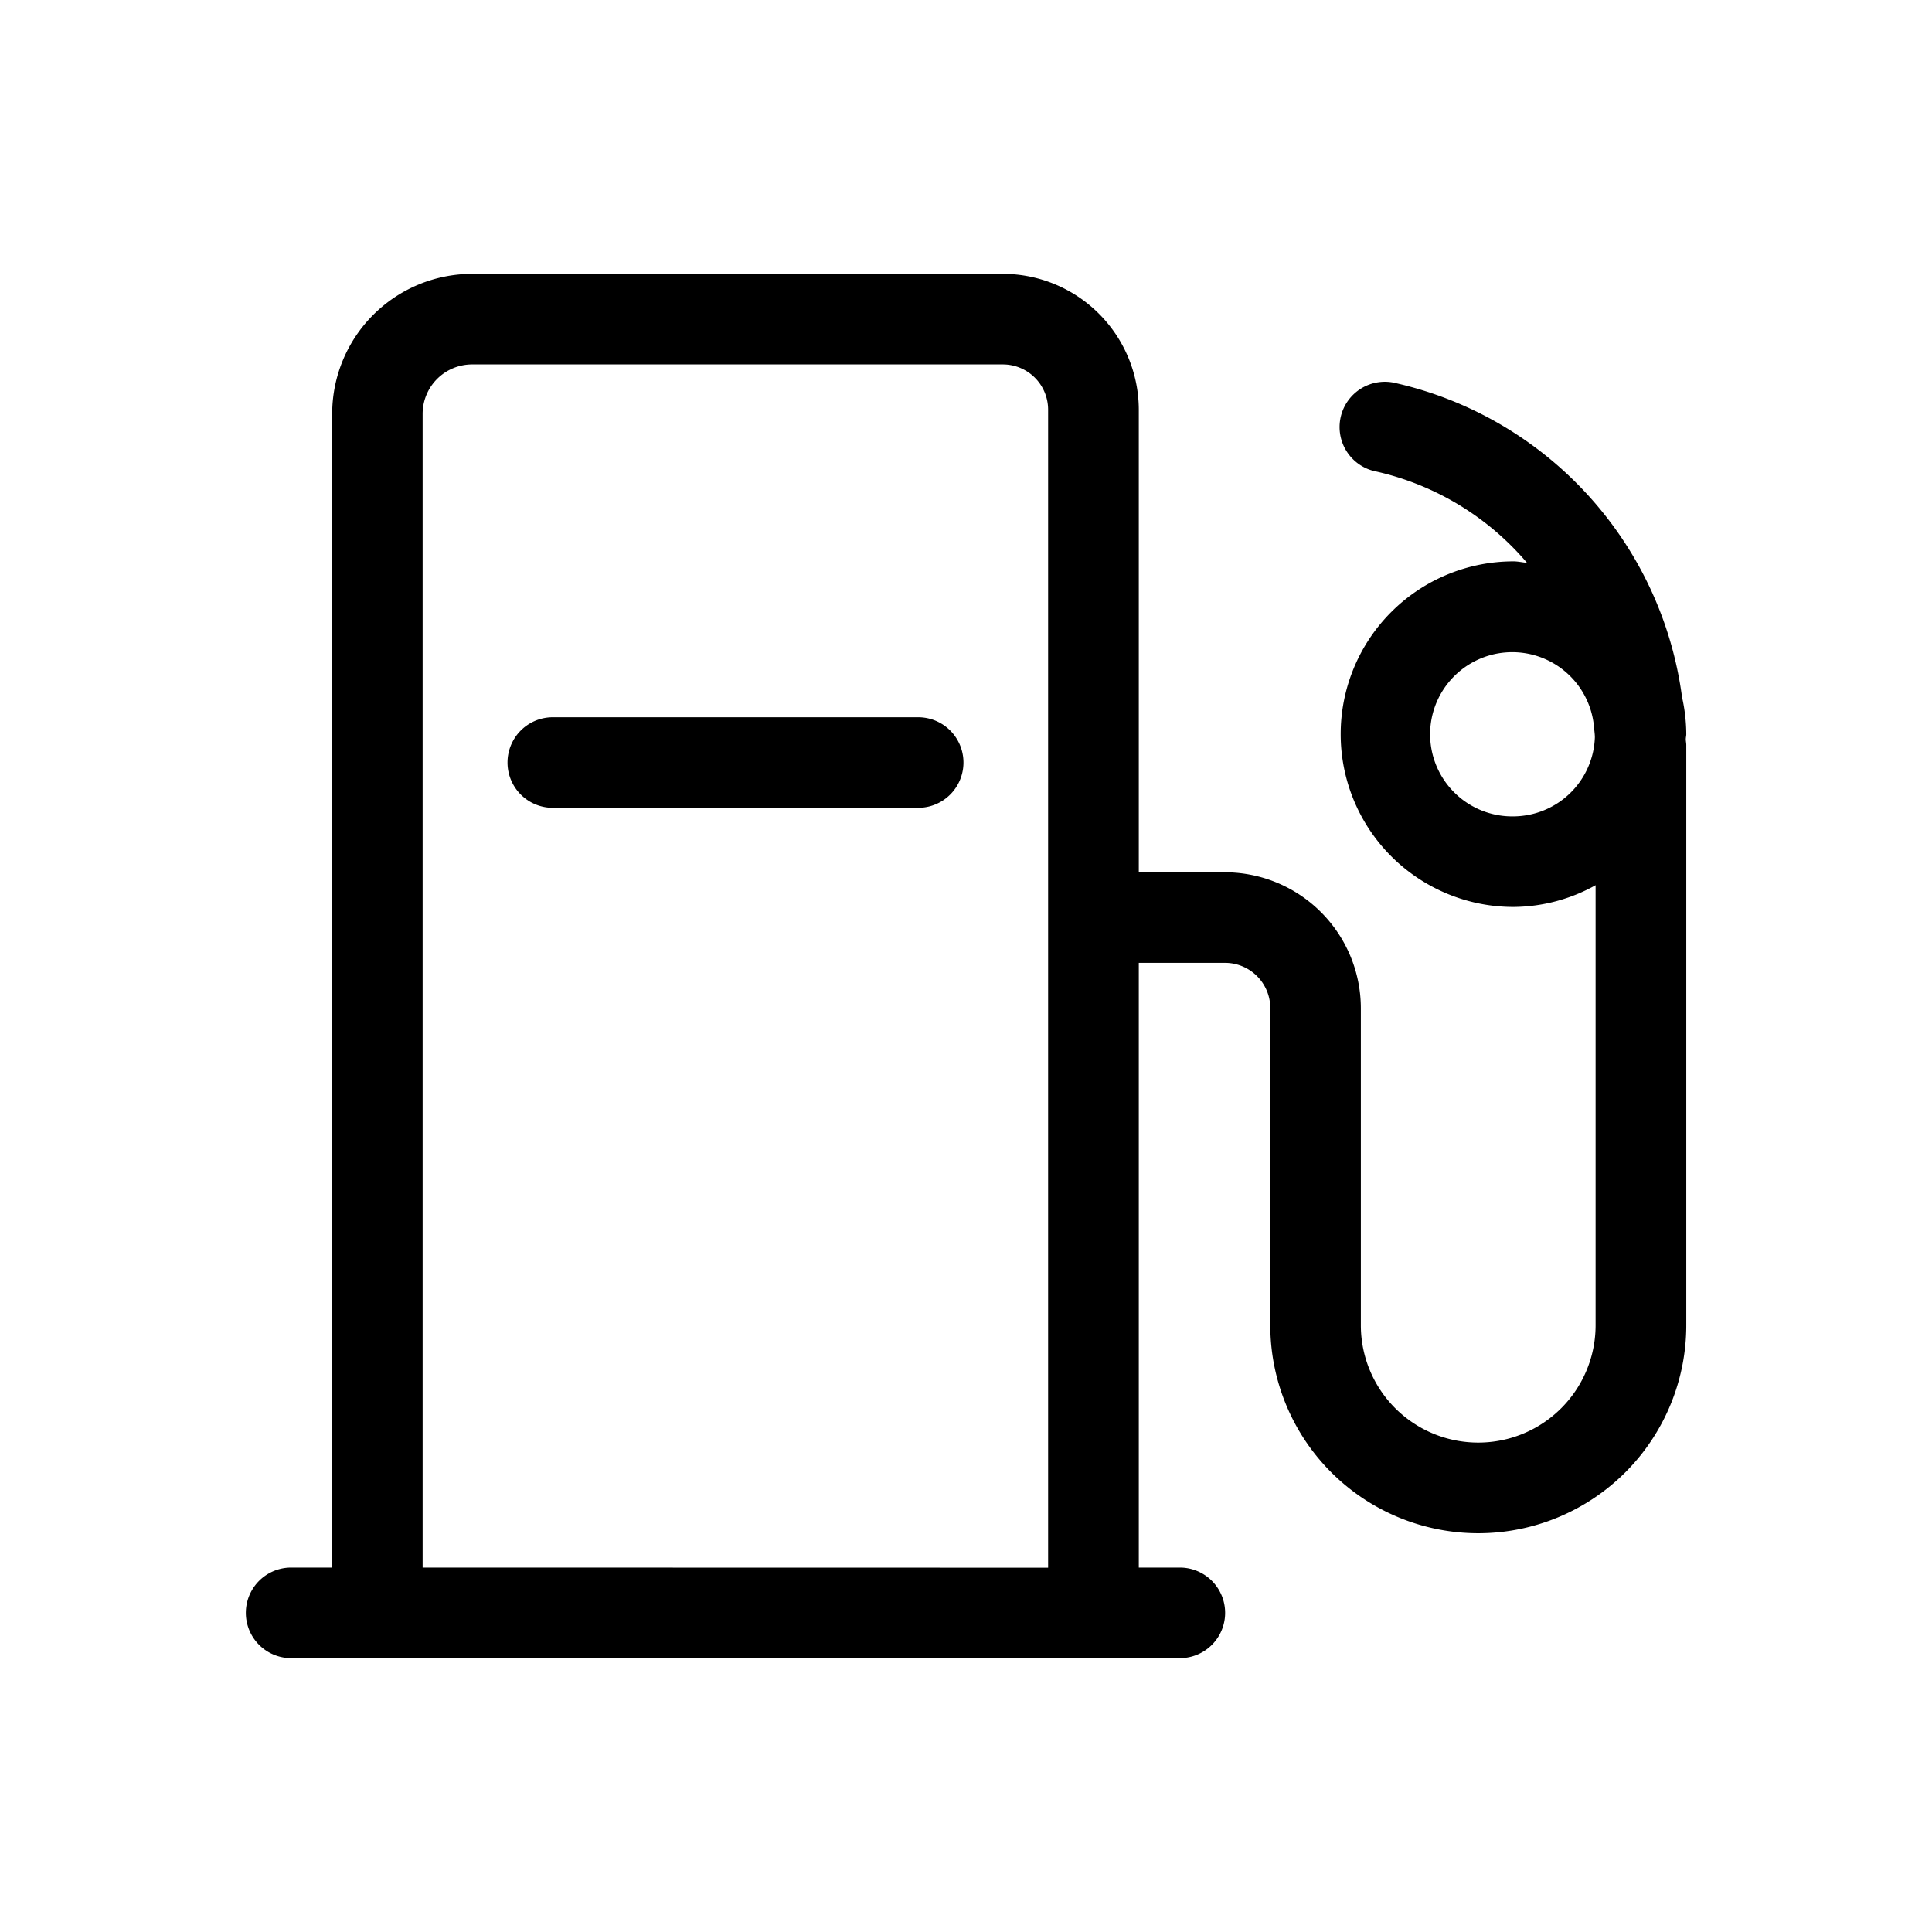 <svg xmlns="http://www.w3.org/2000/svg" viewBox="0 0 16 16"><path d="M13.965 6.08a1.424 1.424 0 0 0-.035-.306 3.083 3.083 0 0 0-2.37-2.601.375.375 0 1 0-.162.732 2.303 2.303 0 0 1 1.248.756c-.038-.003-.074-.012-.112-.012a1.43 1.43 0 1 0 0 2.862 1.413 1.413 0 0 0 .68-.18v3.644a.972.972 0 1 1-1.944 0V8.349a1.127 1.127 0 0 0-1.125-1.125h-.714V3.393a1.127 1.127 0 0 0-1.125-1.125H3.91a1.16 1.16 0 0 0-1.159 1.16v9.554h-.34a.375.375 0 0 0 0 .75h7.36a.375.375 0 1 0 0-.75h-.34V7.974h.715a.375.375 0 0 1 .374.375v2.626a1.722 1.722 0 1 0 3.445 0V6.17c0-.016-.004-.032-.004-.048 0-.014.004-.028.004-.042zM3.5 12.982V3.428a.41.41 0 0 1 .41-.41h4.395a.375.375 0 0 1 .375.375v9.59zm9.033-6.221a.68.68 0 1 1 .667-.75c.002.033.008.064.008.096a.679.679 0 0 1-.675.654z"/><path d="M7.604 5.94H4.578a.375.375 0 0 0 0 .75h3.026a.375.375 0 0 0 0-.75z"/></svg>